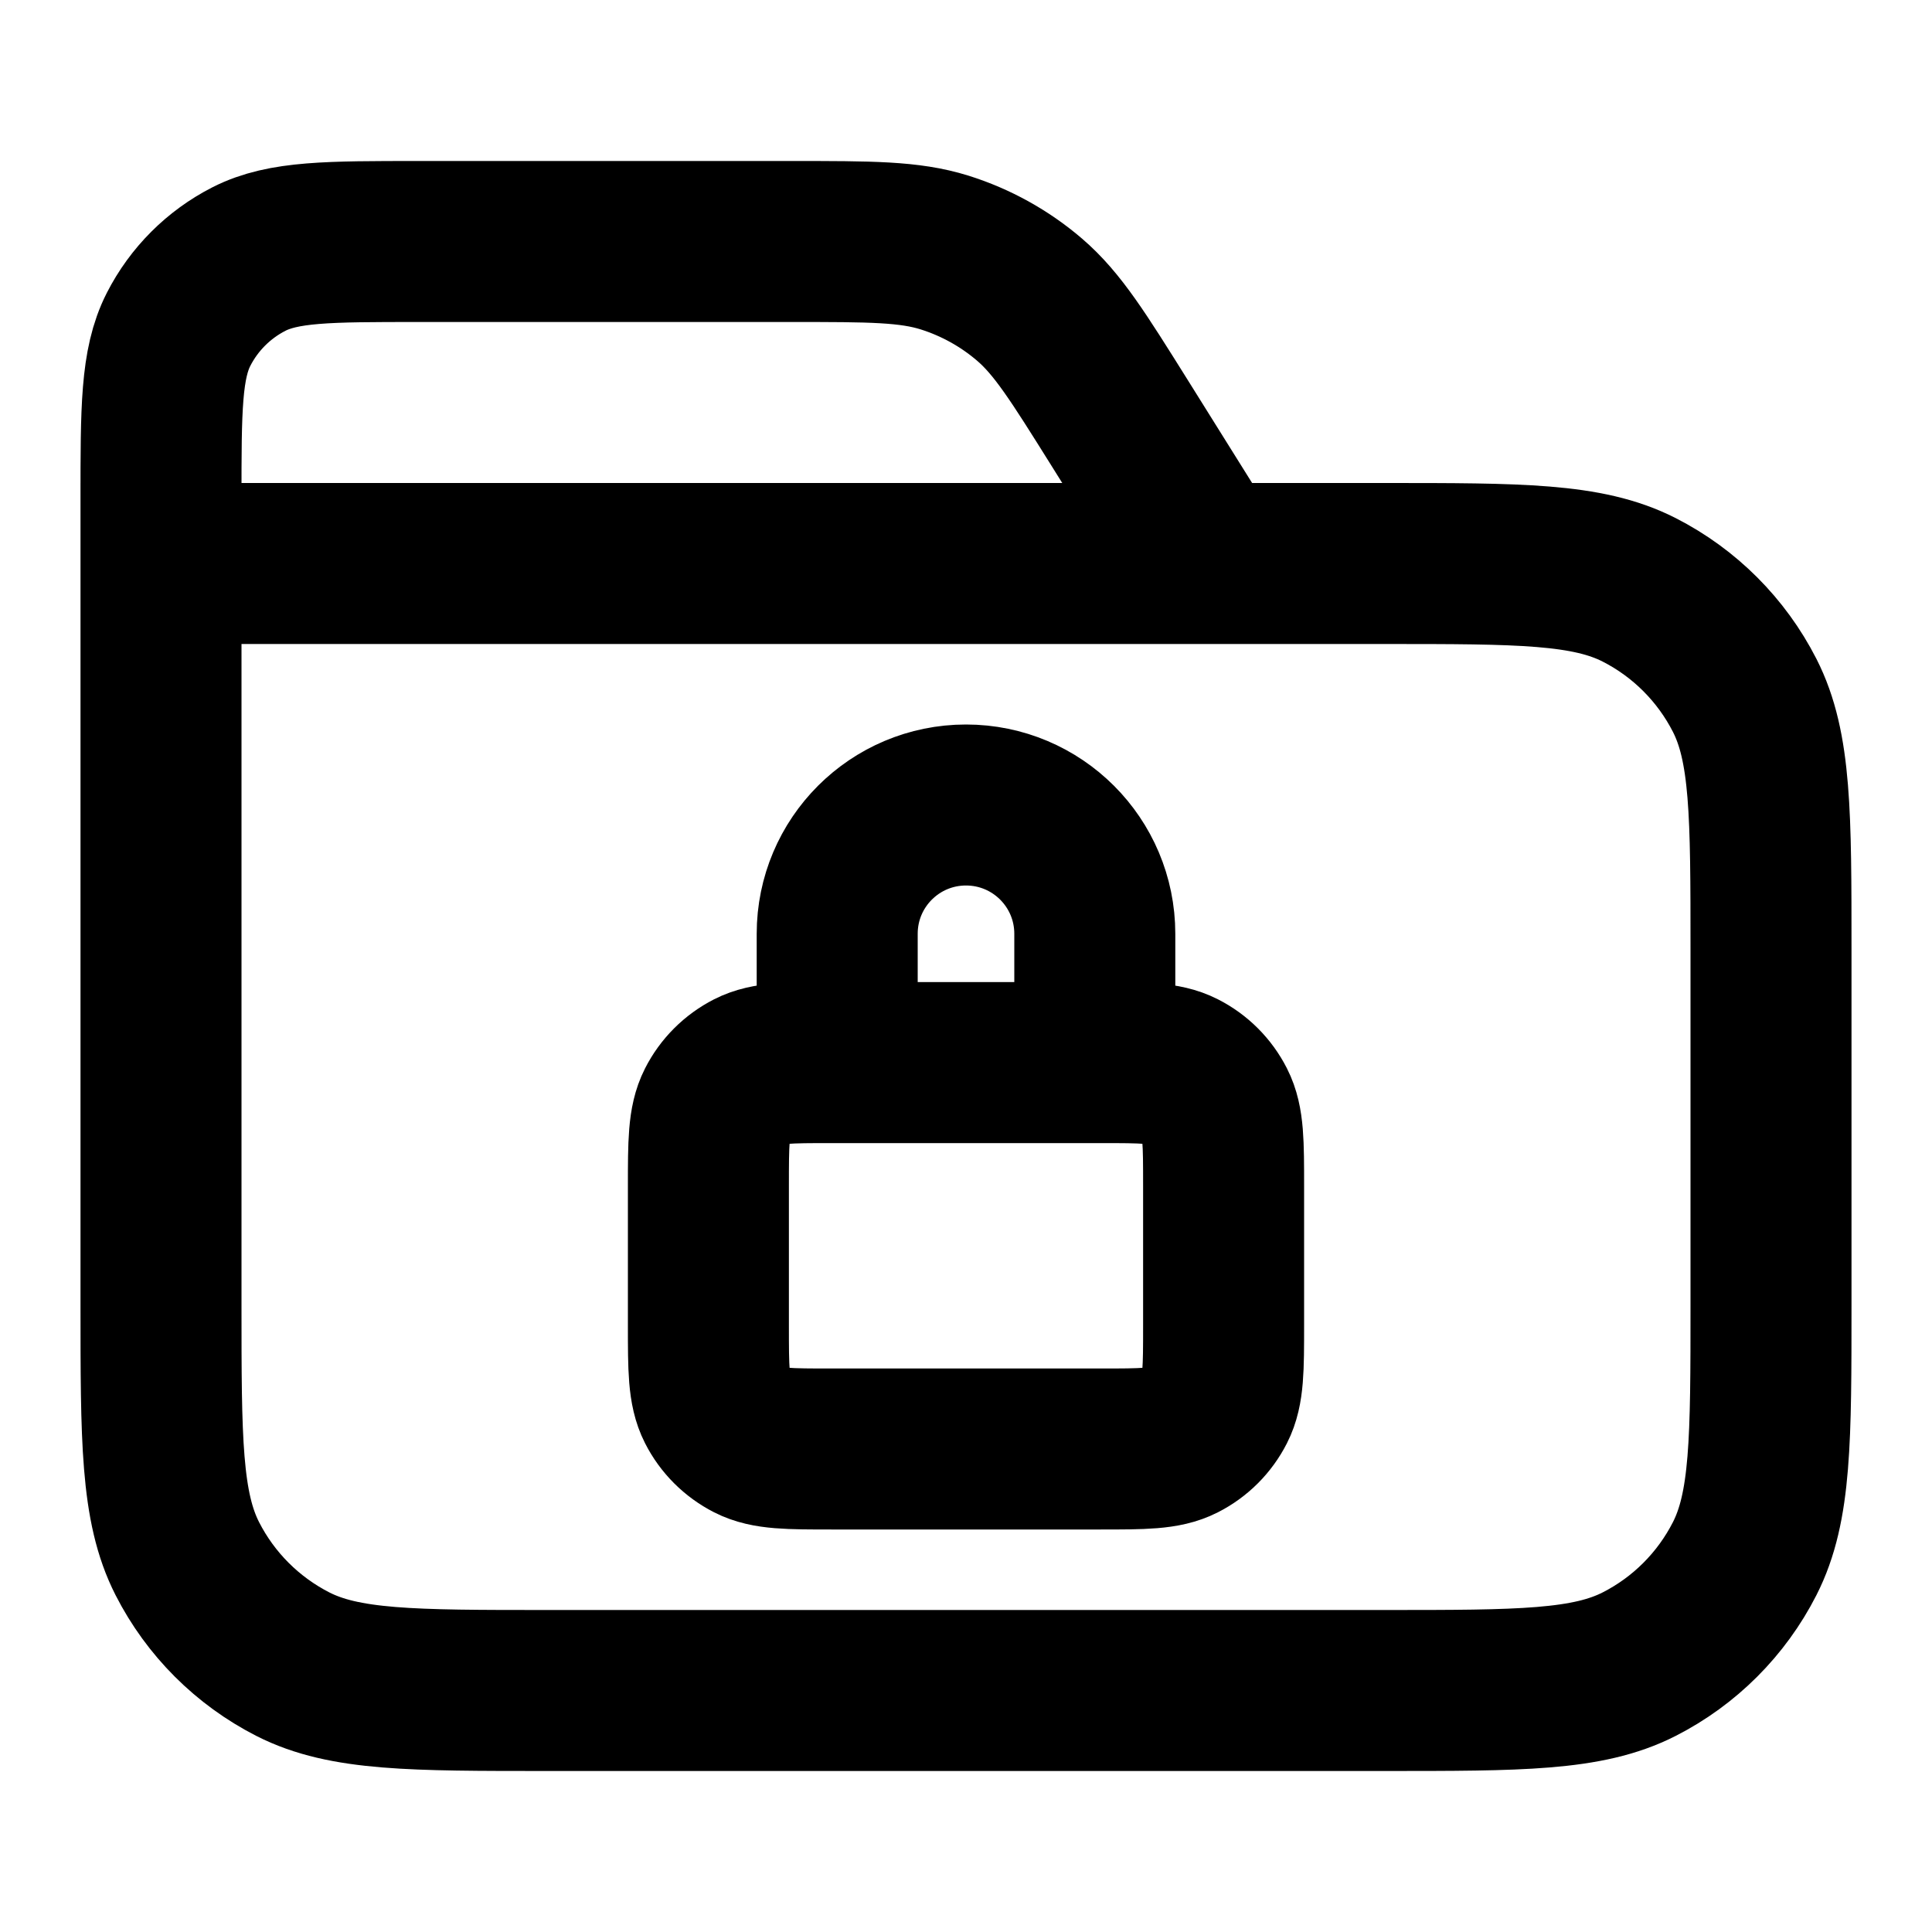 <svg width="24" height="24" viewBox="0 0 24 24" fill="none" xmlns="http://www.w3.org/2000/svg">
<path d="M2 7H17.2C18.88 7 19.72 7 20.362 7.327C20.927 7.615 21.385 8.074 21.673 8.638C22 9.28 22 10.12 22 11.8V16.2C22 17.88 22 18.72 21.673 19.362C21.385 19.927 20.927 20.385 20.362 20.673C19.72 21 18.88 21 17.2 21H6.8C5.12 21 4.28 21 3.638 20.673C3.074 20.385 2.615 19.927 2.327 19.362C2 18.72 2 17.88 2 16.2V7ZM2 7H15L13.91 5.256C13.395 4.433 13.138 4.021 12.789 3.722C12.481 3.458 12.122 3.259 11.734 3.137C11.296 3 10.811 3 9.84 3H5.2C4.08 3 3.52 3 3.092 3.218C2.716 3.41 2.41 3.716 2.218 4.092C2 4.52 2 5.08 2 6.2V7ZM13.6 13.2V11.6C13.6 10.716 12.884 10 12 10C11.116 10 10.4 10.716 10.4 11.6V13.2M10.336 18H13.664C14.202 18 14.47 18 14.676 17.895C14.857 17.803 15.003 17.657 15.095 17.476C15.2 17.27 15.2 17.002 15.2 16.464V14.736C15.2 14.198 15.2 13.93 15.095 13.724C15.003 13.543 14.857 13.397 14.676 13.305C14.47 13.2 14.202 13.2 13.664 13.2H10.336C9.798 13.2 9.53 13.2 9.324 13.305C9.144 13.397 8.997 13.543 8.905 13.724C8.8 13.93 8.8 14.198 8.8 14.736V16.464C8.8 17.002 8.8 17.27 8.905 17.476C8.997 17.657 9.144 17.803 9.324 17.895C9.53 18 9.798 18 10.336 18Z" stroke="currentColor" stroke-width="2" stroke-linecap="round"/>
</svg>
